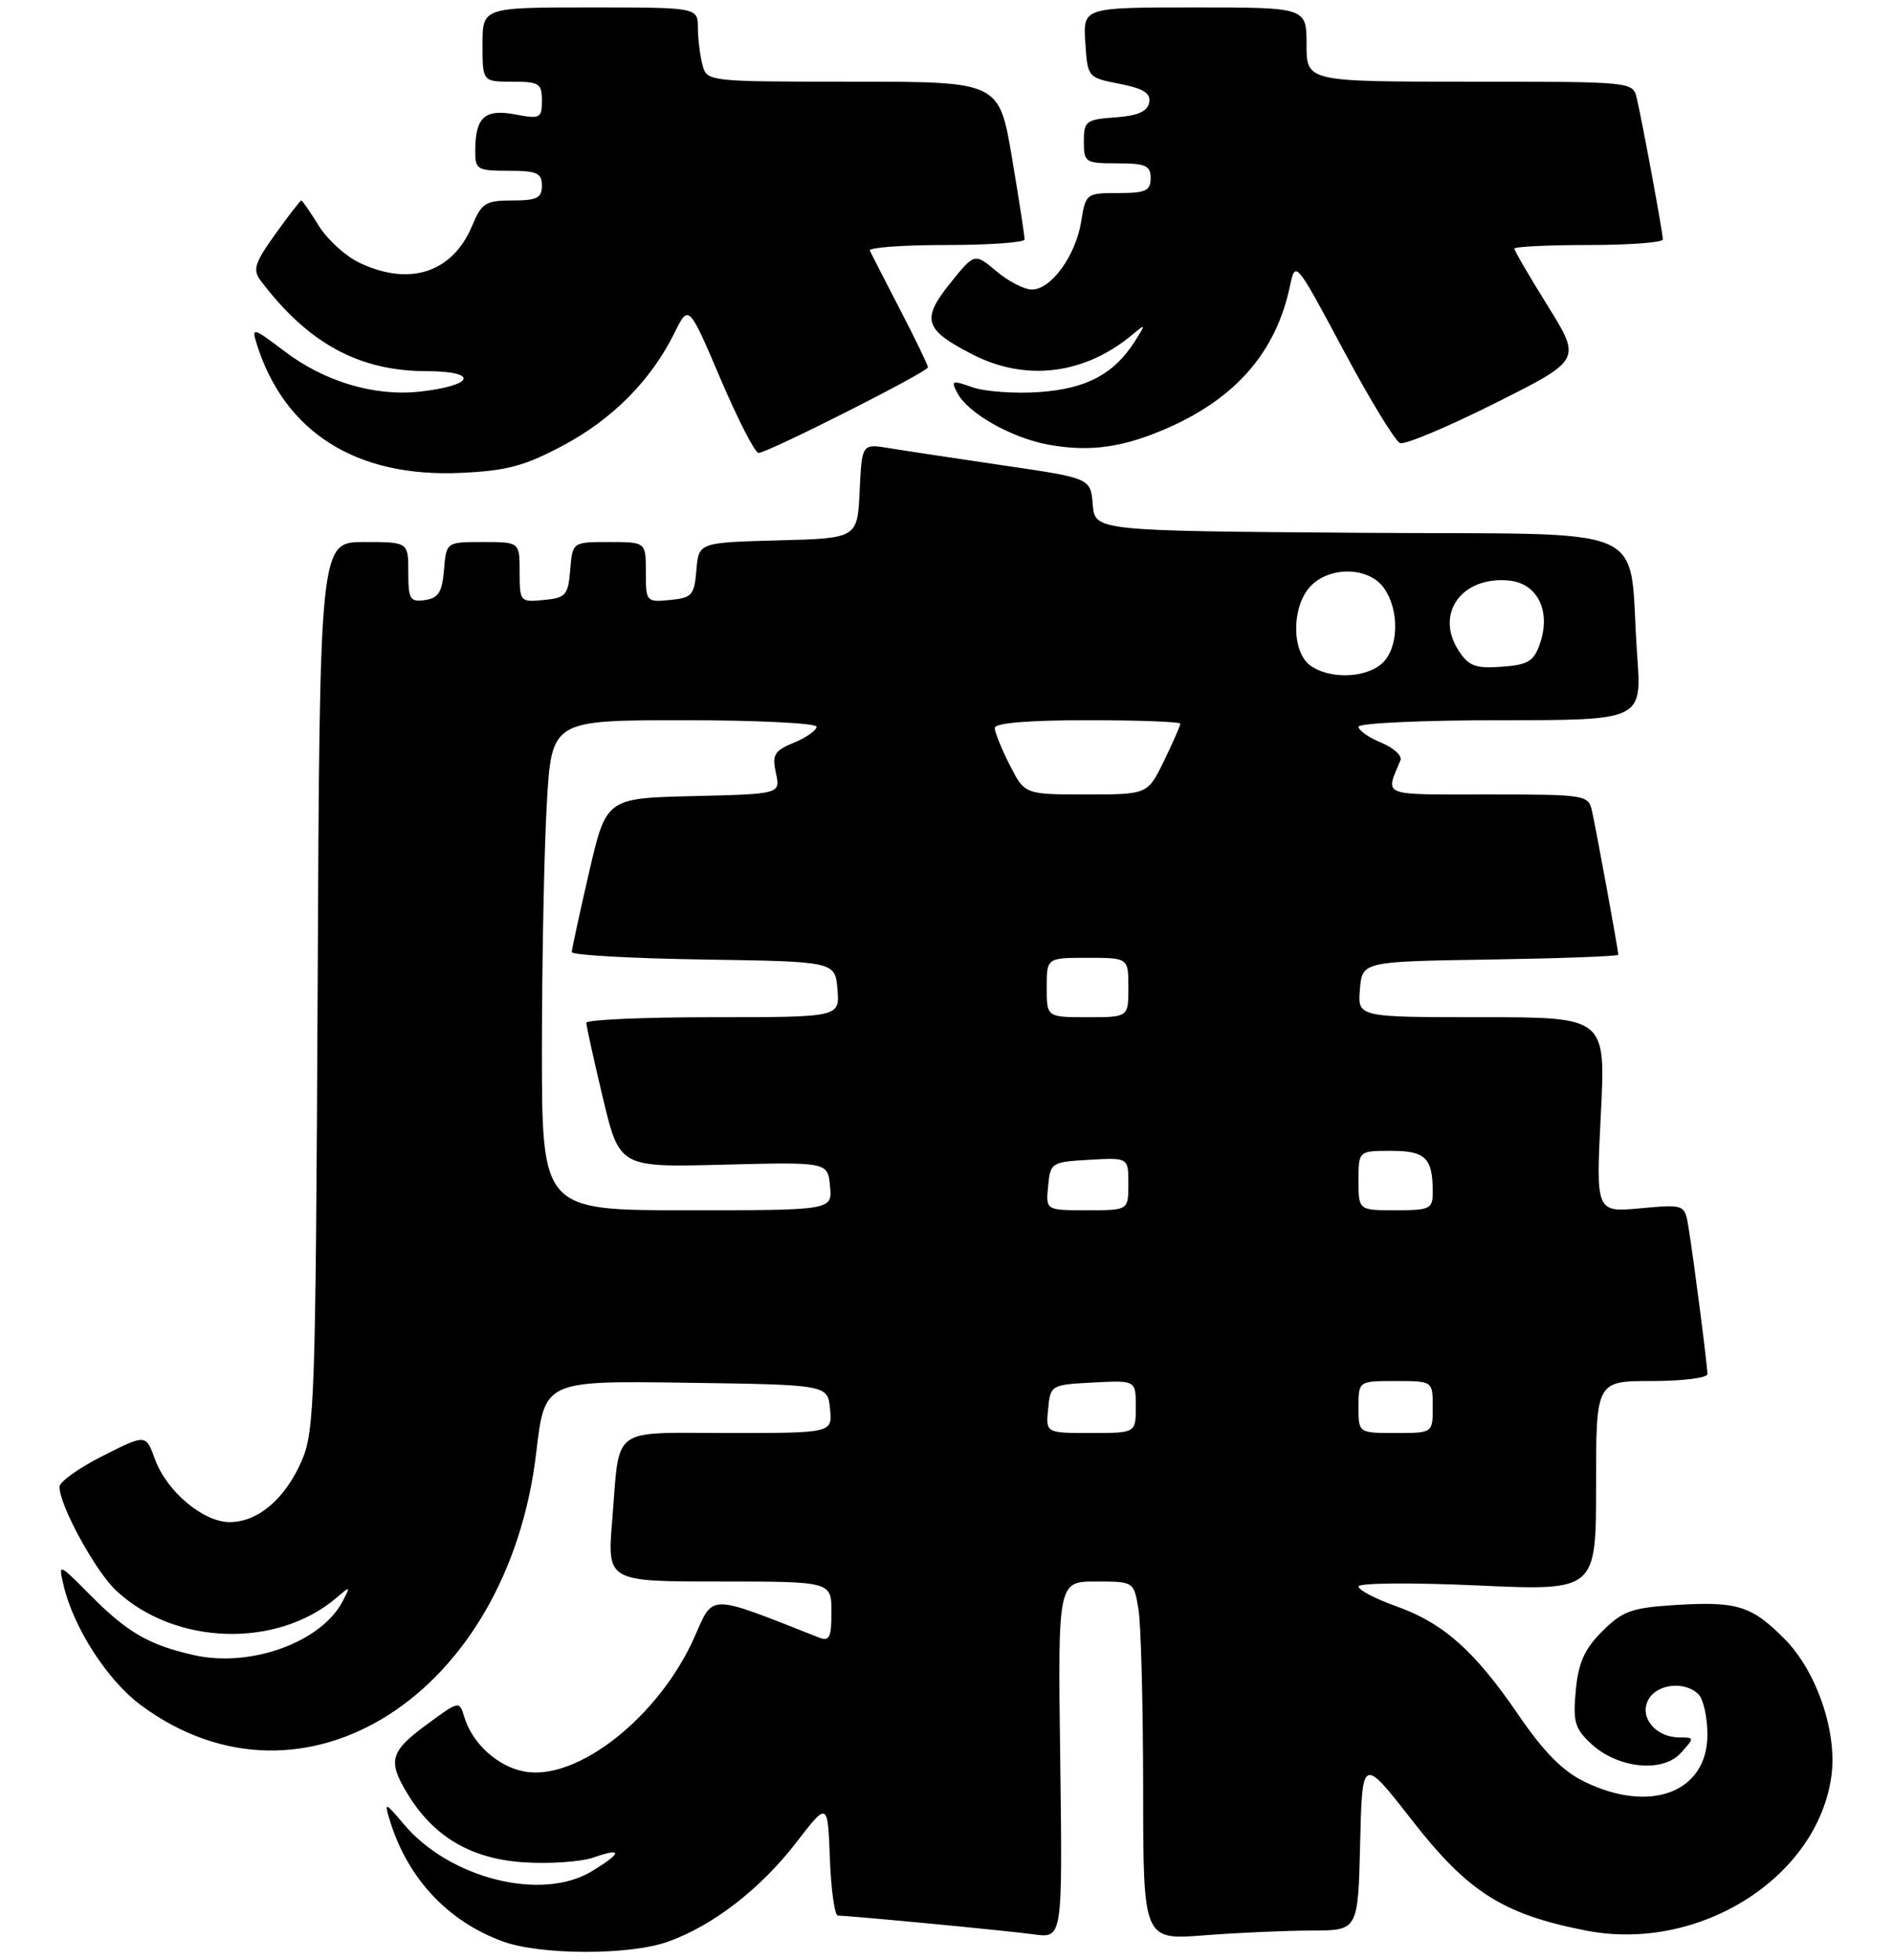 <?xml version="1.0" encoding="UTF-8" standalone="no"?>
<!DOCTYPE svg PUBLIC "-//W3C//DTD SVG 1.1//EN" "http://www.w3.org/Graphics/SVG/1.1/DTD/svg11.dtd" >
<svg xmlns="http://www.w3.org/2000/svg" xmlns:xlink="http://www.w3.org/1999/xlink" version="1.1" viewBox="0 0 255 264">
 <g >
 <path fill="currentColor"
d=" M 89.92 261.53 C 95.99 259.39 102.44 254.41 107.27 248.14 C 111.50 242.65 111.50 242.65 111.79 250.33 C 111.95 254.55 112.44 258.00 112.87 258.00 C 114.41 258.00 135.58 260.02 139.32 260.53 C 143.13 261.04 143.13 261.04 142.82 237.02 C 142.50 213.00 142.50 213.00 147.62 213.00 C 152.74 213.00 152.74 213.00 153.36 216.75 C 153.70 218.81 153.98 229.68 153.99 240.90 C 154.00 261.30 154.00 261.30 162.25 260.65 C 166.79 260.30 173.30 260.01 176.72 260.01 C 182.94 260.00 182.94 260.00 183.22 248.28 C 183.50 236.56 183.50 236.56 190.25 245.21 C 197.77 254.84 202.48 257.83 213.64 260.01 C 228.85 262.99 244.86 252.89 246.71 239.14 C 247.50 233.20 244.68 225.01 240.33 220.67 C 235.88 216.22 233.97 215.64 225.44 216.18 C 219.78 216.55 218.54 217.00 215.83 219.71 C 213.44 222.10 212.62 223.93 212.27 227.66 C 211.87 231.85 212.14 232.81 214.31 234.83 C 217.89 238.18 223.96 238.81 226.41 236.10 C 228.28 234.03 228.28 234.00 226.23 234.00 C 223.02 234.00 220.78 231.28 222.04 228.93 C 223.19 226.77 226.96 226.36 228.80 228.20 C 229.46 228.86 230.00 231.30 230.00 233.63 C 230.00 241.36 222.38 244.30 213.49 239.99 C 210.52 238.56 208.00 236.01 204.58 231.02 C 198.64 222.32 194.44 218.59 188.02 216.31 C 185.26 215.33 183.00 214.14 183.00 213.67 C 183.00 213.19 190.14 213.13 199.00 213.53 C 215.00 214.26 215.00 214.26 215.00 200.13 C 215.00 186.00 215.00 186.00 222.50 186.00 C 226.62 186.00 230.00 185.58 230.00 185.07 C 230.00 183.92 228.16 169.63 227.46 165.35 C 226.95 162.19 226.95 162.19 220.96 162.74 C 214.98 163.28 214.98 163.28 215.64 150.14 C 216.31 137.00 216.31 137.00 199.59 137.00 C 182.88 137.00 182.88 137.00 183.19 133.25 C 183.50 129.50 183.50 129.50 200.75 129.23 C 210.24 129.08 218.00 128.79 218.00 128.59 C 218.00 128.04 215.04 111.85 214.46 109.25 C 213.97 107.05 213.65 107.00 200.37 107.00 C 185.77 107.00 186.61 107.33 188.65 102.39 C 188.90 101.78 187.73 100.72 186.05 100.02 C 184.37 99.33 183.00 98.36 183.00 97.88 C 183.00 97.40 191.59 97.00 202.09 97.00 C 221.18 97.00 221.18 97.00 220.54 88.25 C 219.22 70.05 223.78 72.06 183.16 71.76 C 147.50 71.50 147.50 71.50 147.20 67.95 C 146.90 64.40 146.90 64.40 135.20 62.69 C 128.77 61.74 121.84 60.70 119.80 60.36 C 116.10 59.75 116.10 59.75 115.80 66.13 C 115.50 72.50 115.50 72.50 104.81 72.78 C 94.12 73.07 94.12 73.07 93.81 76.78 C 93.53 80.17 93.21 80.53 90.25 80.81 C 87.07 81.12 87.00 81.05 87.00 77.06 C 87.00 73.00 87.00 73.00 82.06 73.00 C 77.12 73.00 77.12 73.00 76.81 76.75 C 76.53 80.17 76.22 80.53 73.25 80.81 C 70.07 81.12 70.00 81.05 70.00 77.06 C 70.00 73.00 70.00 73.00 65.06 73.00 C 60.12 73.00 60.12 73.00 59.81 76.75 C 59.56 79.76 59.06 80.56 57.25 80.82 C 55.23 81.11 55.00 80.72 55.00 77.07 C 55.00 73.00 55.00 73.00 49.04 73.00 C 43.07 73.00 43.07 73.00 42.79 132.75 C 42.52 188.51 42.38 192.78 40.63 196.77 C 38.39 201.89 34.74 205.00 30.94 205.00 C 27.36 205.00 22.44 200.85 20.87 196.52 C 19.65 193.15 19.65 193.15 13.83 196.09 C 10.62 197.71 8.00 199.58 8.01 200.26 C 8.03 202.78 12.84 211.59 15.62 214.20 C 23.55 221.63 37.34 222.06 45.40 215.13 C 47.20 213.58 47.23 213.61 46.15 215.68 C 43.26 221.18 33.76 224.63 26.15 222.92 C 20.09 221.56 17.17 219.88 12.18 214.85 C 7.86 210.50 7.86 210.50 8.56 213.50 C 9.89 219.22 14.48 226.33 19.00 229.67 C 40.87 245.85 68.43 228.21 72.24 195.59 C 73.37 185.96 73.37 185.96 92.44 186.23 C 111.50 186.50 111.50 186.50 111.81 189.75 C 112.13 193.00 112.13 193.00 98.13 193.00 C 82.03 193.00 83.52 191.88 82.47 204.75 C 81.79 213.00 81.79 213.00 96.90 213.00 C 112.00 213.00 112.00 213.00 112.00 217.11 C 112.00 220.61 111.74 221.11 110.25 220.52 C 95.26 214.61 96.15 214.61 93.56 220.46 C 88.82 231.19 77.76 239.93 70.63 238.59 C 67.04 237.92 63.63 234.82 62.55 231.27 C 61.88 229.04 61.86 229.04 57.48 232.27 C 52.53 235.90 52.19 237.16 54.92 241.63 C 58.43 247.40 63.50 250.37 70.57 250.82 C 74.06 251.05 78.28 250.75 79.95 250.17 C 83.91 248.79 83.83 249.53 79.75 252.01 C 73.00 256.13 60.56 253.02 54.38 245.67 C 51.89 242.72 51.76 242.67 52.46 245.00 C 54.82 252.88 60.23 258.72 67.71 261.47 C 72.77 263.32 84.74 263.36 89.92 261.53 Z  M 75.85 60.00 C 82.53 56.44 87.69 51.22 90.85 44.85 C 92.77 40.97 92.77 40.97 97.04 50.98 C 99.39 56.49 101.70 61.00 102.18 61.00 C 103.40 61.00 125.00 50.09 125.00 49.47 C 125.00 49.18 123.32 45.70 121.26 41.73 C 119.20 37.75 117.36 34.16 117.17 33.75 C 116.99 33.34 121.60 33.00 127.42 33.00 C 133.24 33.00 138.01 32.66 138.02 32.25 C 138.03 31.84 137.27 26.89 136.32 21.25 C 134.59 11.00 134.59 11.00 114.91 11.00 C 95.35 11.00 95.23 10.99 94.63 8.75 C 94.30 7.51 94.02 5.26 94.01 3.75 C 94.00 1.00 94.00 1.00 79.50 1.00 C 65.00 1.00 65.00 1.00 65.00 6.00 C 65.00 11.00 65.00 11.00 69.00 11.00 C 72.62 11.00 73.00 11.24 73.00 13.55 C 73.00 15.93 72.77 16.05 69.39 15.41 C 65.30 14.65 64.04 15.78 64.02 20.25 C 64.00 22.84 64.25 23.00 68.50 23.00 C 72.33 23.00 73.00 23.30 73.00 25.00 C 73.00 26.67 72.33 27.00 69.01 27.00 C 65.43 27.00 64.88 27.34 63.62 30.37 C 60.97 36.71 55.21 38.62 48.42 35.39 C 46.55 34.51 44.09 32.26 42.93 30.39 C 41.78 28.53 40.72 27.00 40.59 27.00 C 40.45 27.00 38.87 29.04 37.08 31.54 C 34.30 35.42 34.01 36.33 35.11 37.79 C 41.47 46.22 48.34 49.98 57.45 49.99 C 64.54 50.00 63.94 51.91 56.59 52.74 C 50.47 53.43 43.68 51.40 38.27 47.27 C 34.16 44.14 33.88 44.06 34.54 46.19 C 38.25 58.17 47.91 64.32 62.03 63.69 C 68.26 63.41 70.63 62.78 75.85 60.00 Z  M 157.50 57.55 C 166.61 53.49 171.91 47.30 173.76 38.55 C 174.50 35.07 174.51 35.08 180.96 47.14 C 184.51 53.79 187.95 59.43 188.60 59.68 C 189.25 59.92 195.01 57.51 201.40 54.30 C 213.02 48.48 213.02 48.48 208.51 41.23 C 206.03 37.25 204.00 33.76 204.00 33.49 C 204.00 33.22 208.50 33.00 214.00 33.00 C 219.50 33.00 224.00 32.66 224.00 32.25 C 224.00 31.38 221.26 16.55 220.49 13.25 C 219.96 11.00 219.95 11.00 197.98 11.00 C 176.00 11.00 176.00 11.00 176.00 6.00 C 176.00 1.00 176.00 1.00 160.95 1.00 C 145.89 1.00 145.89 1.00 146.20 5.72 C 146.50 10.42 146.52 10.45 150.81 11.29 C 154.06 11.93 155.04 12.55 154.80 13.82 C 154.57 15.02 153.26 15.59 150.24 15.81 C 146.28 16.09 146.00 16.31 146.00 19.06 C 146.00 21.88 146.19 22.00 150.50 22.00 C 154.33 22.00 155.00 22.30 155.00 24.00 C 155.00 25.70 154.33 26.00 150.63 26.00 C 146.33 26.00 146.25 26.06 145.64 29.85 C 144.91 34.43 141.59 39.00 139.00 39.00 C 137.99 39.00 135.83 37.89 134.22 36.53 C 131.28 34.06 131.28 34.06 127.98 38.17 C 124.07 43.04 124.50 44.41 131.03 47.75 C 138.18 51.41 146.04 50.45 152.47 45.13 C 154.38 43.54 154.39 43.56 152.87 45.97 C 150.06 50.38 146.39 52.34 140.07 52.80 C 136.79 53.04 132.73 52.75 131.04 52.17 C 128.22 51.18 128.06 51.24 128.98 52.96 C 130.43 55.68 136.23 58.96 141.18 59.88 C 146.85 60.92 151.38 60.27 157.50 57.55 Z  M 141.19 189.75 C 141.50 186.54 141.57 186.50 147.25 186.20 C 153.00 185.90 153.00 185.90 153.00 189.45 C 153.00 193.00 153.00 193.00 146.94 193.00 C 140.87 193.00 140.87 193.00 141.19 189.75 Z  M 183.00 189.50 C 183.00 186.00 183.00 186.00 188.00 186.00 C 193.00 186.00 193.00 186.00 193.00 189.50 C 193.00 193.00 193.00 193.00 188.00 193.00 C 183.00 193.00 183.00 193.00 183.00 189.50 Z  M 73.00 141.25 C 73.01 129.29 73.30 114.44 73.66 108.25 C 74.31 97.00 74.31 97.00 92.15 97.00 C 101.97 97.00 110.00 97.40 110.00 97.88 C 110.00 98.36 108.63 99.33 106.95 100.02 C 104.30 101.12 103.98 101.65 104.52 104.11 C 105.14 106.94 105.14 106.94 93.40 107.22 C 81.66 107.50 81.66 107.50 79.35 117.50 C 78.08 123.00 77.03 127.83 77.02 128.23 C 77.01 128.63 84.99 129.08 94.75 129.23 C 112.50 129.50 112.50 129.50 112.81 133.25 C 113.12 137.00 113.12 137.00 96.06 137.00 C 86.68 137.00 78.99 137.34 78.98 137.75 C 78.98 138.16 79.98 142.71 81.21 147.86 C 83.45 157.23 83.45 157.23 97.47 156.86 C 111.50 156.50 111.50 156.50 111.81 159.75 C 112.13 163.00 112.13 163.00 92.56 163.00 C 73.00 163.00 73.00 163.00 73.00 141.25 Z  M 141.19 159.75 C 141.49 156.58 141.63 156.49 146.75 156.20 C 152.00 155.90 152.00 155.90 152.00 159.45 C 152.00 163.00 152.00 163.00 146.44 163.00 C 140.87 163.00 140.87 163.00 141.19 159.75 Z  M 183.00 159.00 C 183.00 155.00 183.00 155.00 187.39 155.00 C 192.05 155.00 193.00 155.95 193.00 160.58 C 193.00 162.82 192.62 163.00 188.00 163.00 C 183.00 163.00 183.00 163.00 183.00 159.00 Z  M 141.00 133.00 C 141.00 129.00 141.00 129.00 146.50 129.00 C 152.00 129.00 152.00 129.00 152.00 133.00 C 152.00 137.00 152.00 137.00 146.50 137.00 C 141.00 137.00 141.00 137.00 141.00 133.00 Z  M 136.02 103.04 C 134.91 100.86 134.00 98.61 134.00 98.04 C 134.00 97.38 138.51 97.00 146.50 97.00 C 153.38 97.00 159.00 97.21 159.00 97.47 C 159.00 97.73 158.01 99.98 156.80 102.47 C 154.60 107.00 154.60 107.00 146.32 107.00 C 138.04 107.00 138.04 107.00 136.02 103.04 Z  M 176.49 89.62 C 173.99 87.79 173.97 81.79 176.45 79.05 C 179.03 76.21 184.40 76.30 186.44 79.22 C 188.55 82.23 188.42 87.31 186.17 89.35 C 183.95 91.36 179.06 91.50 176.49 89.62 Z  M 196.51 87.66 C 193.24 82.67 196.89 77.57 203.28 78.19 C 207.14 78.57 208.97 82.34 207.42 86.75 C 206.61 89.07 205.82 89.55 202.29 89.80 C 198.78 90.06 197.86 89.72 196.51 87.66 Z "/>
</g>
</svg>